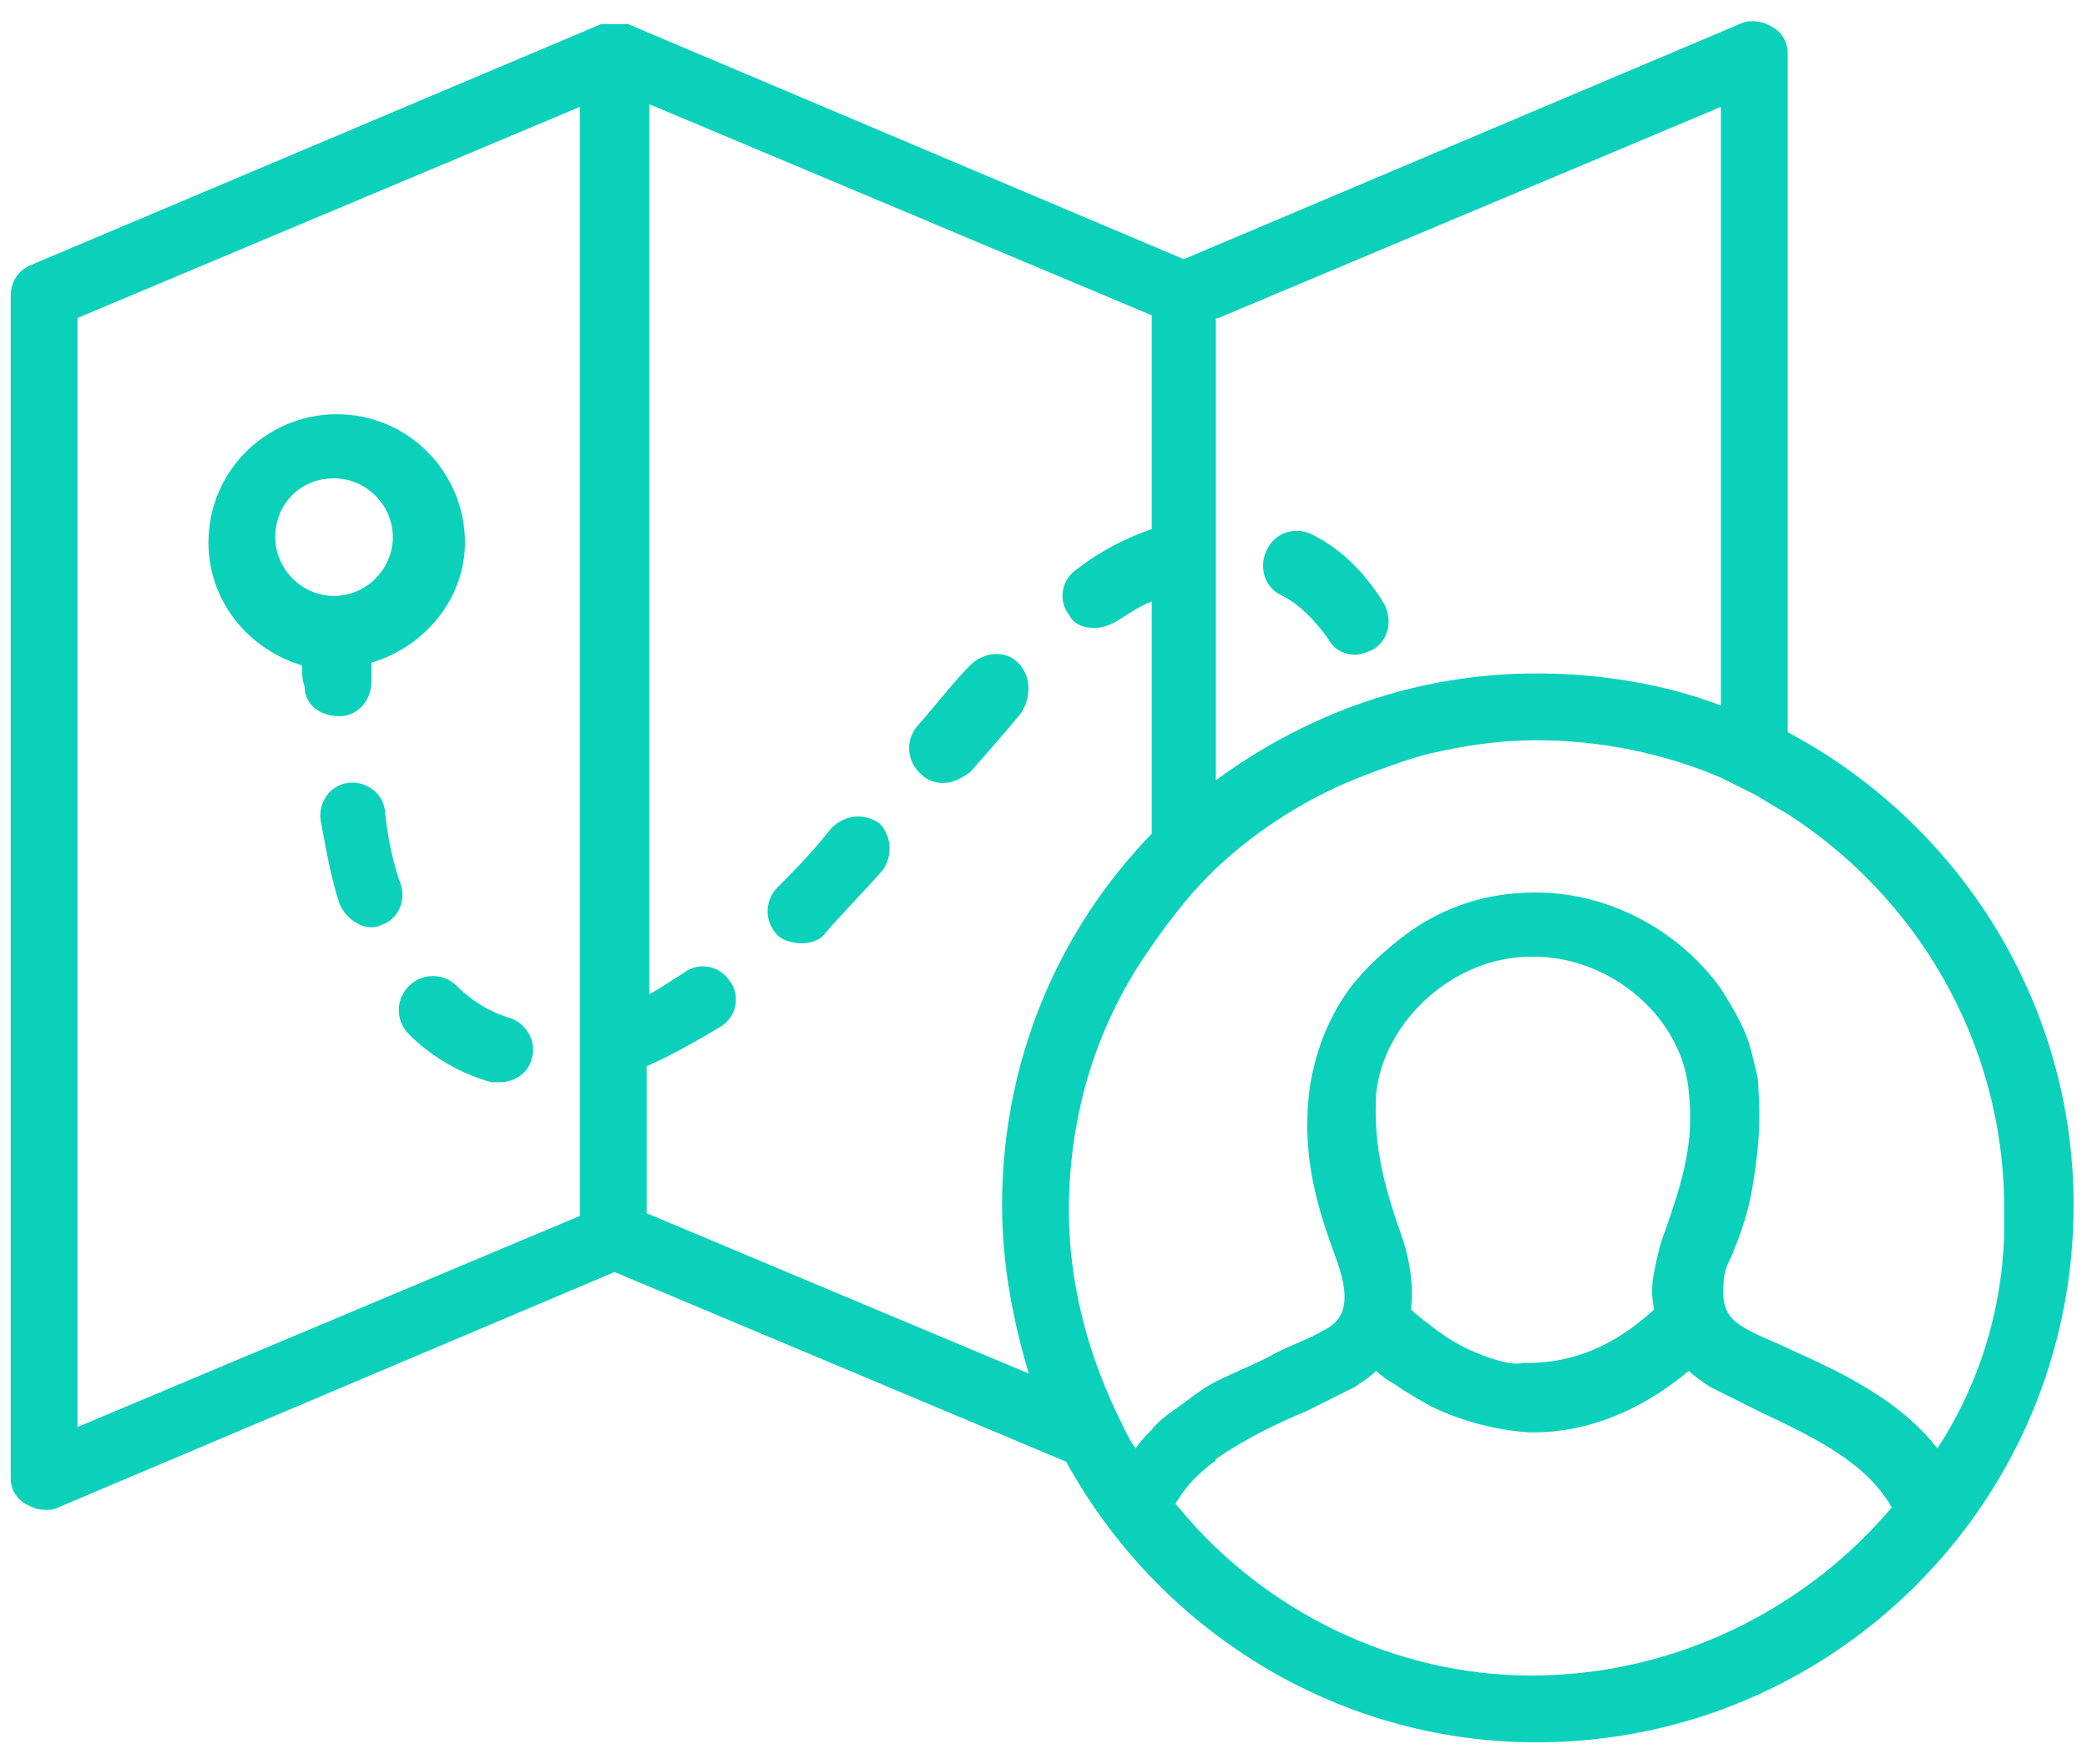 <?xml version="1.0" encoding="UTF-8"?>
<svg width="71px" height="60px" viewBox="0 0 71 60" version="1.1" xmlns="http://www.w3.org/2000/svg" xmlns:xlink="http://www.w3.org/1999/xlink">
    <!-- Generator: Sketch 46.2 (44496) - http://www.bohemiancoding.com/sketch -->
    <title>noun_229089</title>
    <desc>Created with Sketch.</desc>
    <defs></defs>
    <g id="Page-1" stroke="none" stroke-width="1" fill="none" fill-rule="evenodd">
        <g id="EG" transform="translate(-685, -1591)" fill-rule="nonzero" fill="#0BD1BB">
            <g id="Group-3" transform="translate(139, 1587)">
                <g id="Group-2-Copy" transform="translate(435, 4)">
                    <g id="noun_229089" transform="translate(111, 0)">
                        <path d="M11.545,24.364 C12.182,24.364 12.636,23.818 12.636,23.182 C12.636,23 12.636,22.727 12.636,22.545 C14.455,22 15.818,20.364 15.818,18.455 C15.818,16.091 13.909,14.091 11.455,14.091 C9.091,14.091 7.091,16 7.091,18.455 C7.091,20.455 8.455,22.091 10.273,22.636 C10.273,22.909 10.273,23.091 10.364,23.364 C10.364,23.909 10.818,24.364 11.545,24.364 C11.455,24.364 11.455,24.364 11.545,24.364 Z M11.364,16.273 C12.455,16.273 13.364,17.182 13.364,18.273 C13.364,19.364 12.455,20.273 11.364,20.273 C10.273,20.273 9.364,19.364 9.364,18.273 C9.364,17.182 10.182,16.273 11.364,16.273 Z" id="Shape"></path>
                        <path d="M13.636,30.091 C13.364,29.364 13.182,28.455 13.091,27.545 C13,26.909 12.364,26.545 11.818,26.636 C11.182,26.727 10.818,27.364 10.909,27.909 C11.091,28.909 11.273,29.909 11.545,30.727 C11.727,31.182 12.182,31.545 12.636,31.545 C12.727,31.545 12.818,31.545 13,31.455 C13.545,31.273 13.818,30.636 13.636,30.091 Z" id="Shape"></path>
                        <path d="M17.364,34.636 C16.727,34.455 16.091,34.091 15.545,33.545 C15.091,33.091 14.364,33.091 13.909,33.545 C13.455,34 13.455,34.727 13.909,35.182 C14.727,36 15.727,36.545 16.727,36.818 C16.818,36.818 16.909,36.818 17,36.818 C17.545,36.818 18,36.455 18.091,36 C18.273,35.455 17.909,34.818 17.364,34.636 Z" id="Shape"></path>
                        <path d="M34.636,22.545 C34.182,22.091 33.455,22.182 33,22.636 C32.455,23.182 31.909,23.909 31.182,24.727 C30.818,25.182 30.818,25.909 31.364,26.364 C31.545,26.545 31.818,26.636 32.091,26.636 C32.455,26.636 32.727,26.455 33,26.273 C33.727,25.455 34.273,24.818 34.727,24.273 C35.091,23.727 35.091,23 34.636,22.545 Z" id="Shape"></path>
                        <path d="M28.273,28.182 C27.636,29 27,29.636 26.455,30.182 C26,30.636 26,31.364 26.455,31.818 C26.636,32 27,32.091 27.273,32.091 C27.545,32.091 27.909,32 28.091,31.727 C28.636,31.091 29.273,30.455 30,29.636 C30.364,29.182 30.364,28.455 29.909,28 C29.364,27.636 28.727,27.727 28.273,28.182 Z" id="Shape"></path>
                        <path d="M44.636,18.182 C44.091,17.909 43.364,18.091 43.091,18.727 C42.818,19.273 43,20 43.636,20.273 C44.182,20.545 44.727,21.091 45.182,21.727 C45.364,22.091 45.727,22.273 46.091,22.273 C46.273,22.273 46.545,22.182 46.727,22.091 C47.273,21.727 47.364,21.091 47.091,20.545 C46.364,19.364 45.545,18.636 44.636,18.182 Z" id="Shape"></path>
                        <path d="M60.818,24.909 L60.818,1.818 C60.818,1.455 60.636,1.091 60.273,0.909 C60,0.727 59.545,0.636 59.182,0.818 L40.273,8.818 L21.364,0.818 C21.364,0.818 21.364,0.818 21.364,0.818 C21.364,0.818 21.273,0.818 21.182,0.818 C21.182,0.818 21.091,0.818 21.091,0.818 C21,0.818 21,0.818 20.909,0.818 C20.818,0.818 20.818,0.818 20.727,0.818 C20.727,0.818 20.636,0.818 20.636,0.818 C20.545,0.818 20.545,0.818 20.455,0.818 C20.455,0.818 20.455,0.818 20.455,0.818 L1.091,9 C0.636,9.182 0.364,9.545 0.364,10.091 L0.364,50.273 C0.364,50.636 0.545,51 0.909,51.182 C1.091,51.273 1.273,51.364 1.545,51.364 C1.727,51.364 1.818,51.364 2,51.273 L20.909,43.273 L36.273,49.727 C39.364,55.364 45.364,59.273 52.273,59.273 C62.364,59.273 70.545,51.091 70.545,41 C70.545,34.091 66.636,28 60.818,24.909 Z M41.455,10.818 L58.545,3.636 L58.545,24 C56.636,23.273 54.455,22.909 52.273,22.909 C48.182,22.909 44.455,24.273 41.364,26.545 L41.364,10.818 L41.455,10.818 Z M50.182,46 C49.727,45.818 49.273,45.545 48.909,45.273 C48.545,45 48.182,44.727 48,44.545 C48.091,43.818 48,42.909 47.636,41.909 C47,40.091 46.727,38.818 46.818,37.182 C47.091,34.727 49.455,32.545 52.091,32.545 L52.182,32.545 C54.818,32.545 57.273,34.636 57.455,37.182 C57.636,38.818 57.273,40.091 56.636,41.909 C56.636,41.909 56.636,41.909 56.636,41.909 C56.455,42.364 56.364,42.818 56.273,43.273 C56.182,43.727 56.182,44.091 56.273,44.545 C56.273,44.545 56.273,44.545 56.273,44.545 C54.909,45.818 53.455,46.364 52,46.364 C51.909,46.364 51.909,46.364 51.818,46.364 C51.455,46.455 50.818,46.273 50.182,46 Z M40.091,51.273 C40.091,51.273 40,51.182 40,51.182 C40,51.091 40.091,51 40.091,51 C40.364,50.545 40.727,50.182 41.182,49.818 C41.273,49.727 41.364,49.727 41.364,49.636 C42.273,49 43.364,48.455 44.455,48 C45,47.727 45.545,47.455 46.091,47.182 C46.364,47 46.636,46.818 46.818,46.636 C47,46.818 47.273,47 47.455,47.091 C47.818,47.364 48.182,47.545 48.636,47.818 C49.545,48.273 50.727,48.636 52,48.727 C52.091,48.727 52.091,48.727 52.182,48.727 C54,48.727 55.818,48 57.455,46.636 C57.636,46.818 57.909,47 58.182,47.182 C58.727,47.455 59.273,47.727 59.818,48 C61.545,48.818 63.273,49.636 64.182,51 C64.273,51.091 64.273,51.182 64.364,51.273 C61.455,54.727 57,57 52.091,57 C47.455,57 43,54.818 40.091,51.273 C40.091,51.364 40.091,51.273 40.091,51.273 Z M65.909,49.273 C64.636,47.636 62.727,46.727 60.909,45.909 C60.364,45.636 59.818,45.455 59.364,45.182 C58.909,44.909 58.545,44.636 58.636,43.636 C58.636,43.364 58.727,43.091 58.909,42.727 C59,42.545 59,42.455 59.091,42.273 C59.364,41.545 59.545,40.909 59.636,40.273 C59.818,39.182 59.909,38.182 59.818,37 C59.818,36.636 59.727,36.364 59.636,36 C59.455,35.091 59,34.364 58.545,33.636 C57.182,31.727 54.818,30.364 52.273,30.364 L52.182,30.364 C50.636,30.364 49.182,30.818 47.909,31.727 C47.182,32.273 46.455,32.909 45.909,33.636 C45.182,34.636 44.727,35.818 44.545,37.091 C44.273,39.364 44.818,41.091 45.455,42.818 C46.091,44.545 45.545,45 45,45.273 C44.545,45.545 44,45.727 43.455,46 C42.818,46.364 42.091,46.636 41.364,47 C41,47.182 40.636,47.455 40.273,47.727 C39.909,48 39.455,48.273 39.182,48.636 C39,48.818 38.818,49 38.636,49.273 C38.364,48.909 38.182,48.455 38,48.091 C37,46 36.364,43.636 36.364,41.182 C36.364,37.818 37.364,34.727 39.182,32.182 C39.545,31.636 39.909,31.182 40.273,30.727 C40.636,30.273 41,29.909 41.364,29.545 C42.818,28.182 44.545,27.091 46.455,26.364 C47.182,26.091 47.909,25.818 48.636,25.636 C49.818,25.364 51,25.182 52.273,25.182 C54.455,25.182 56.636,25.636 58.545,26.455 C58.909,26.636 59.273,26.818 59.636,27 C60,27.182 60.364,27.455 60.727,27.636 C65.182,30.455 68.182,35.455 68.182,41.091 C68.273,44.091 67.455,46.909 65.909,49.273 Z M22,41.273 L22,36.273 C22.818,35.909 23.636,35.455 24.545,34.909 C25.091,34.545 25.182,33.818 24.818,33.364 C24.455,32.818 23.727,32.727 23.273,33.091 C22.818,33.364 22.455,33.636 22.091,33.818 L22.091,3.545 L39.182,10.727 L39.182,18 C38.364,18.273 37.455,18.727 36.636,19.364 C36.091,19.727 36,20.455 36.364,20.909 C36.545,21.273 36.909,21.364 37.273,21.364 C37.455,21.364 37.727,21.273 37.909,21.182 C38.364,20.909 38.727,20.636 39.182,20.455 L39.182,28.364 C36,31.636 34.091,36.091 34.091,41 C34.091,43 34.455,44.909 35,46.727 L22,41.273 Z M2.636,10.818 L19.727,3.636 L19.727,41.364 L2.636,48.545 L2.636,10.818 Z" id="Shape"></path>
                    </g>
                </g>
            </g>
        </g>
    </g>
</svg>